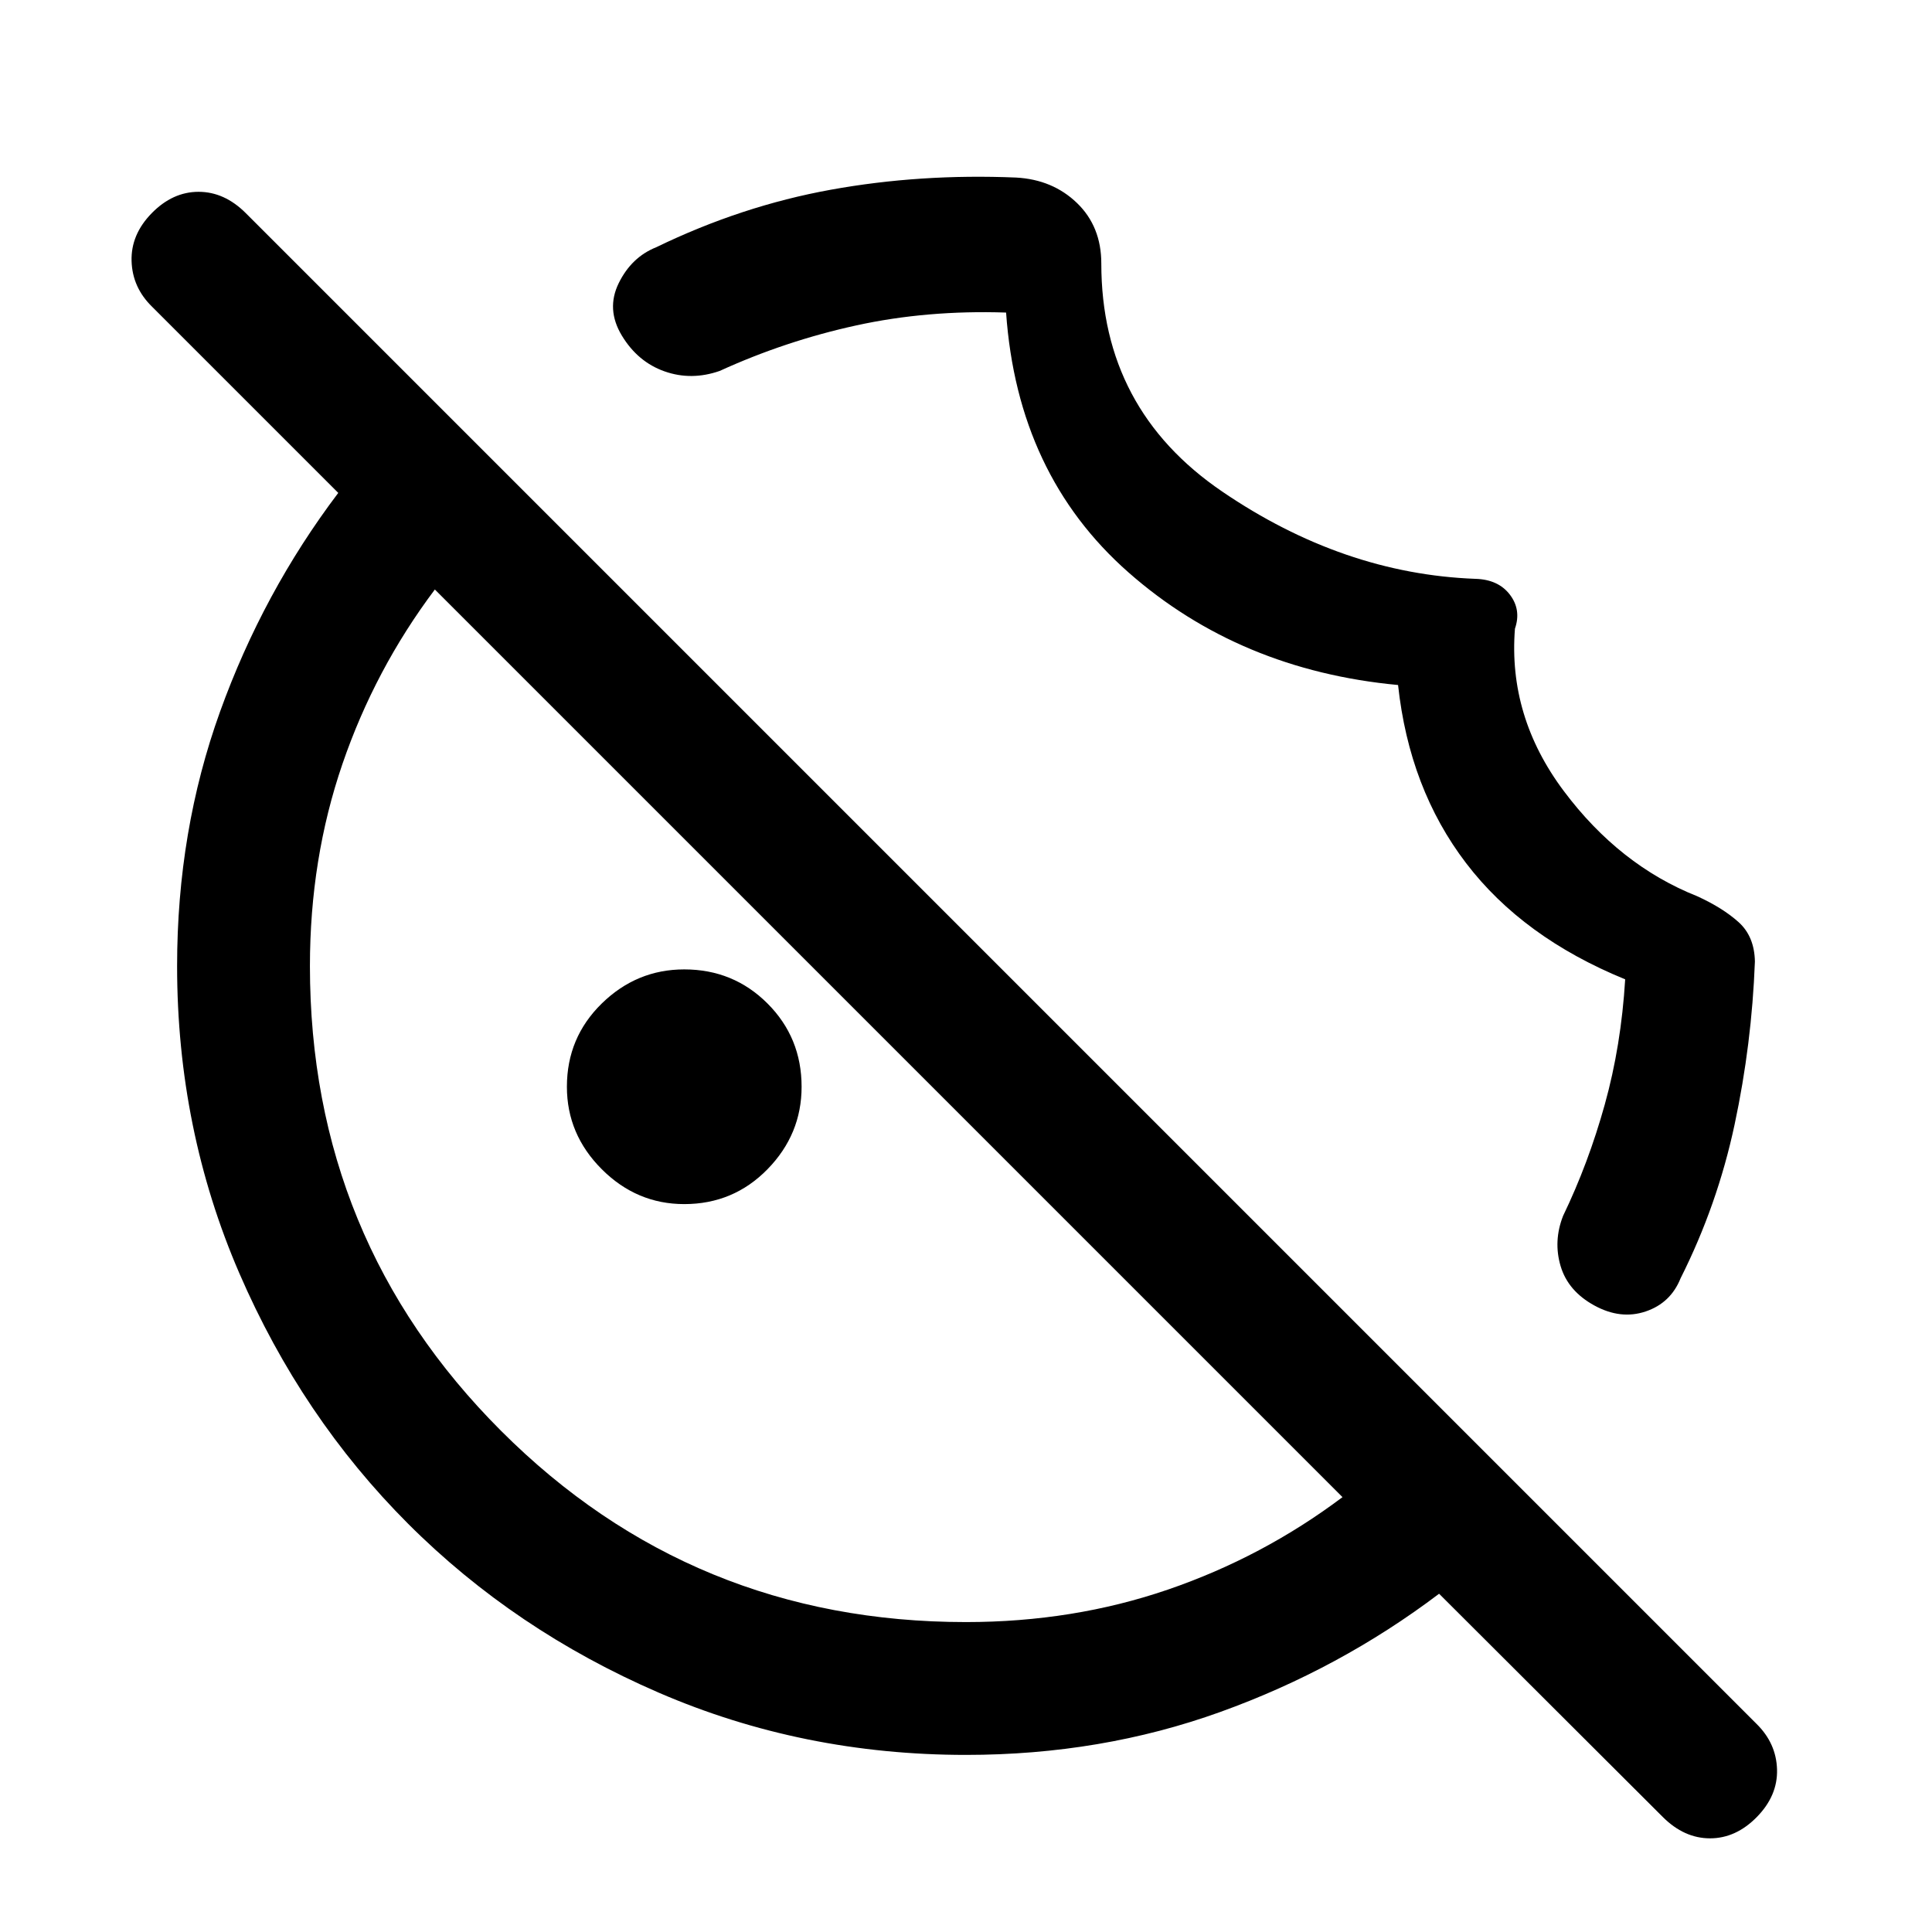<svg xmlns="http://www.w3.org/2000/svg" height="24" viewBox="0 -960 960 960" width="24"><path d="M752.77-647.62Q749.31-604 777-567q27.69 37 66.34 52.33 12.74 5.82 20.58 12.9 7.85 7.08 8.08 19.54-1.54 40.92-10.08 80.96-8.54 40.04-26.84 76.42-4.93 12.31-17.35 16.5-12.42 4.2-25.5-2.96-13.08-7.15-16.77-19.57-3.69-12.43 1.23-24.97 12.56-26.04 20.7-55.29 8.15-29.24 10.15-62.24-50.86-20.77-79.07-57.76-28.22-36.98-33.78-88.48-78.77-7.38-133.95-55.95-55.19-48.58-60.82-129.12-39.23-1.31-74.42 6.38-35.19 7.69-67.88 22.62-14.08 4.92-27.39.23-13.31-4.69-21.23-17.77-7.92-13.08-1.58-26.04 6.35-12.96 18.66-17.88 42.38-20.54 86.77-28.58 44.38-8.04 92.07-6.04 18.16 1 30.23 12.65 12.08 11.66 12.08 30.04 0 72.39 60.04 113.31t125.81 43.39q11.38.3 17.15 7.84 5.77 7.54 2.54 16.92ZM340-361.69q-23.65 0-40.98-17.33T281.69-420q0-24.42 17.33-41.37 17.33-16.94 40.98-16.94 24.42 0 41.37 16.94 16.94 16.95 16.94 41.37 0 23.65-16.94 40.98-16.95 17.33-41.37 17.33ZM480-88q-81.18 0-152.71-30.94-71.53-30.95-124.47-83.88-52.93-52.94-83.88-124.47Q88-398.82 88-480q0-67.17 21.35-126.4 21.34-59.22 58.73-108.68l-92.46-92.46q-9.85-9.58-10.24-22.75-.38-13.17 10.02-23.79 10.41-10.61 23.27-10.61 12.87 0 23.48 10.61l750.62 750.62q9.85 9.66 10.23 22.68.38 13.01-10.02 23.63-10.41 10.61-23.27 10.61t-23.48-10.61L715.08-168.08q-49.46 37.39-108.68 58.73Q547.17-88 480-88Zm0-66q53.27 0 100.37-16.15 47.09-16.16 86.71-45.93l-451-451q-29.77 39.62-45.93 86.71Q154-533.27 154-480q0 136 95 231t231 95Zm-38.31-287.69Zm124.08-125.08Z"/></svg>